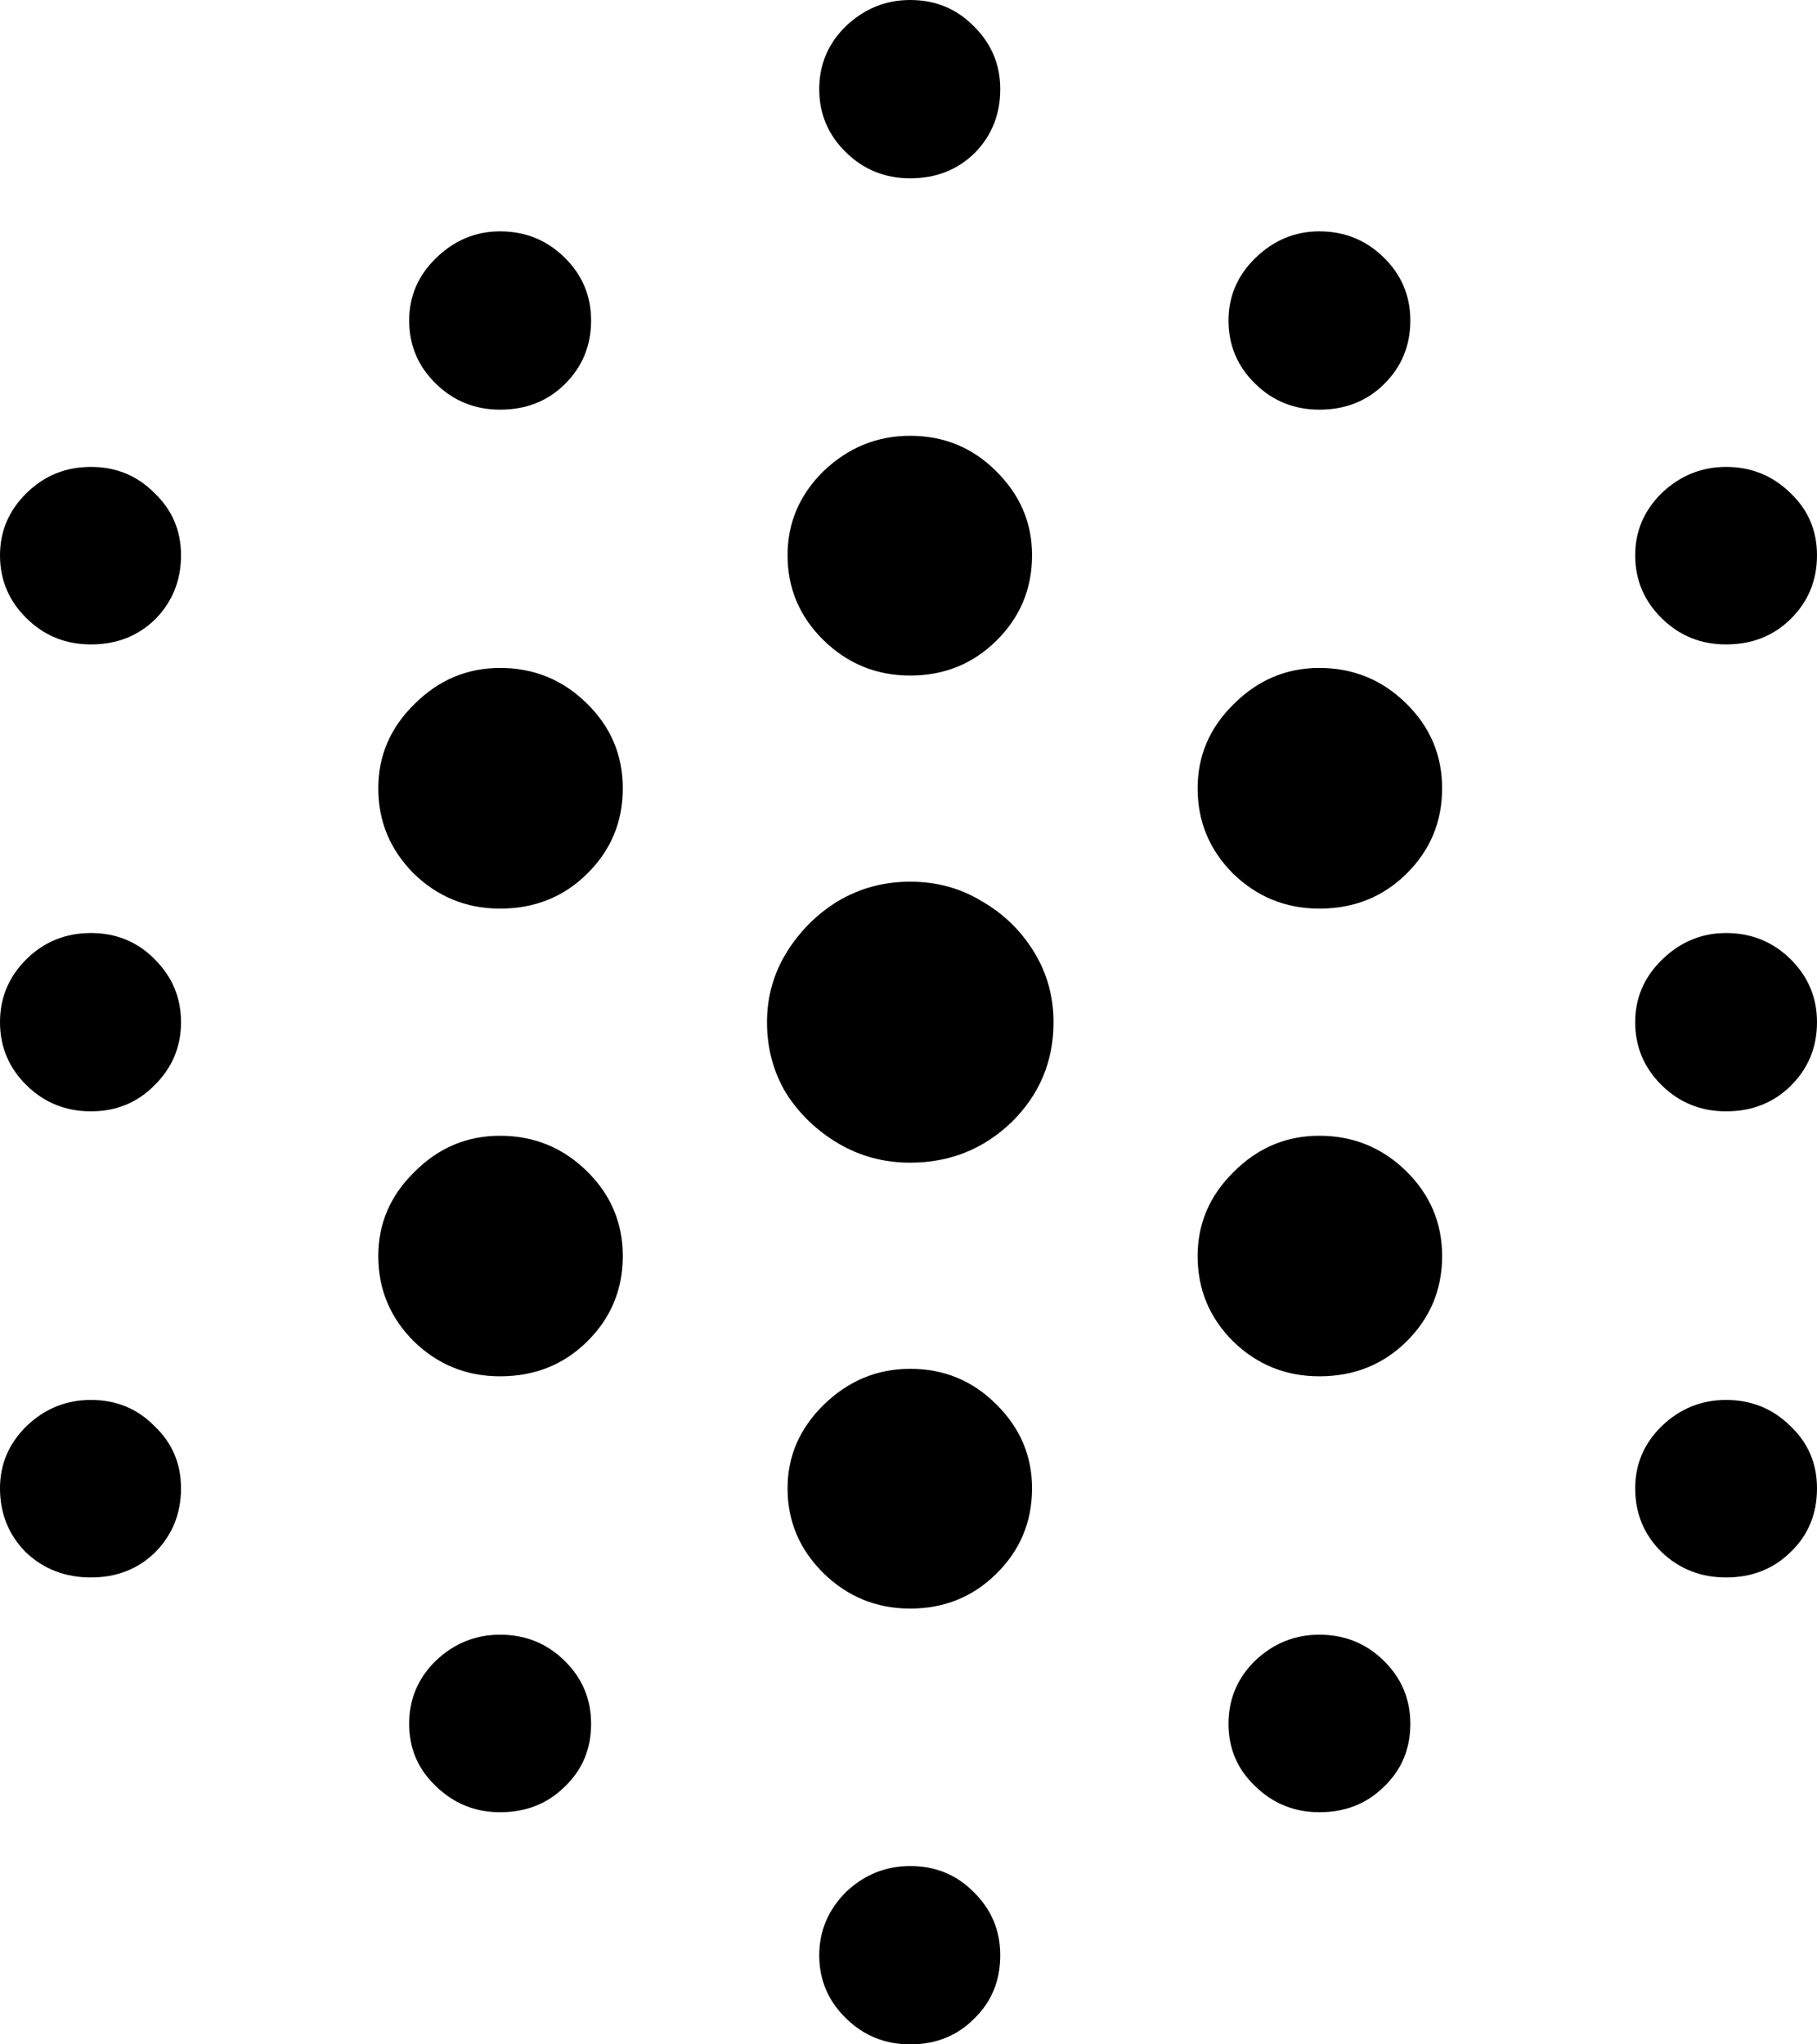 <svg
	color="rgb(0, 0, 0)"
	viewBox="0 0 16 18"
	fill="none"
	xmlns="http://www.w3.org/2000/svg"
>
	<path
		d="M8.015 1.57C8.242 1.57 8.431 1.496 8.582 1.348C8.733 1.195 8.808 1.007 8.808 0.785C8.808 0.568 8.73 0.383 8.574 0.23C8.423 0.077 8.237 0 8.015 0C7.799 0 7.61 0.077 7.449 0.23C7.292 0.383 7.214 0.568 7.214 0.785C7.214 1.002 7.292 1.188 7.449 1.341C7.605 1.494 7.794 1.57 8.015 1.57ZM4.404 3.607C4.631 3.607 4.82 3.533 4.971 3.385C5.127 3.232 5.205 3.044 5.205 2.822C5.205 2.605 5.127 2.42 4.971 2.267C4.815 2.114 4.626 2.037 4.404 2.037C4.188 2.037 3.999 2.116 3.838 2.274C3.681 2.427 3.603 2.61 3.603 2.822C3.603 3.04 3.681 3.225 3.838 3.378C3.994 3.531 4.183 3.607 4.404 3.607ZM11.618 3.607C11.845 3.607 12.034 3.533 12.185 3.385C12.341 3.232 12.419 3.044 12.419 2.822C12.419 2.605 12.341 2.42 12.185 2.267C12.029 2.114 11.84 2.037 11.618 2.037C11.402 2.037 11.213 2.116 11.052 2.274C10.896 2.427 10.818 2.61 10.818 2.822C10.818 3.04 10.896 3.225 11.052 3.378C11.208 3.531 11.397 3.607 11.618 3.607ZM0.801 5.674C1.027 5.674 1.216 5.6 1.367 5.452C1.518 5.299 1.594 5.111 1.594 4.889C1.594 4.672 1.516 4.489 1.36 4.341C1.209 4.188 1.022 4.111 0.801 4.111C0.579 4.111 0.39 4.188 0.234 4.341C0.078 4.494 0 4.677 0 4.889C0 5.106 0.078 5.291 0.234 5.444C0.39 5.598 0.579 5.674 0.801 5.674ZM8.015 5.948C8.312 5.948 8.564 5.847 8.771 5.644C8.982 5.437 9.088 5.185 9.088 4.889C9.088 4.602 8.982 4.356 8.771 4.148C8.564 3.941 8.312 3.837 8.015 3.837C7.723 3.837 7.469 3.941 7.252 4.148C7.041 4.356 6.935 4.602 6.935 4.889C6.935 5.18 7.041 5.43 7.252 5.637C7.464 5.844 7.718 5.948 8.015 5.948ZM15.199 5.674C15.426 5.674 15.615 5.6 15.766 5.452C15.922 5.299 16 5.111 16 4.889C16 4.672 15.922 4.489 15.766 4.341C15.61 4.188 15.421 4.111 15.199 4.111C14.983 4.111 14.794 4.188 14.633 4.341C14.477 4.494 14.399 4.677 14.399 4.889C14.399 5.106 14.477 5.291 14.633 5.444C14.789 5.598 14.978 5.674 15.199 5.674ZM4.404 8C4.706 8 4.961 7.899 5.167 7.696C5.379 7.489 5.484 7.237 5.484 6.941C5.484 6.649 5.379 6.4 5.167 6.193C4.956 5.985 4.701 5.881 4.404 5.881C4.112 5.881 3.86 5.988 3.649 6.2C3.437 6.407 3.331 6.654 3.331 6.941C3.331 7.232 3.435 7.481 3.641 7.689C3.853 7.896 4.107 8 4.404 8ZM11.618 8C11.921 8 12.175 7.899 12.382 7.696C12.593 7.489 12.699 7.237 12.699 6.941C12.699 6.649 12.593 6.4 12.382 6.193C12.17 5.985 11.916 5.881 11.618 5.881C11.326 5.881 11.075 5.988 10.863 6.2C10.652 6.407 10.546 6.654 10.546 6.941C10.546 7.232 10.649 7.481 10.855 7.689C11.067 7.896 11.321 8 11.618 8ZM0.801 9.785C1.022 9.785 1.209 9.709 1.36 9.556C1.516 9.402 1.594 9.217 1.594 9C1.594 8.783 1.516 8.598 1.36 8.444C1.209 8.291 1.022 8.215 0.801 8.215C0.579 8.215 0.39 8.291 0.234 8.444C0.078 8.598 0 8.783 0 9C0 9.217 0.078 9.402 0.234 9.556C0.39 9.709 0.579 9.785 0.801 9.785ZM8.015 10.237C8.363 10.237 8.66 10.118 8.907 9.881C9.153 9.64 9.277 9.346 9.277 9C9.277 8.773 9.219 8.565 9.103 8.378C8.987 8.19 8.833 8.042 8.642 7.933C8.456 7.82 8.247 7.763 8.015 7.763C7.783 7.763 7.572 7.82 7.381 7.933C7.194 8.047 7.043 8.198 6.927 8.385C6.811 8.573 6.754 8.778 6.754 9C6.754 9.227 6.809 9.435 6.92 9.622C7.036 9.805 7.189 9.953 7.381 10.067C7.572 10.18 7.783 10.237 8.015 10.237ZM15.199 9.785C15.426 9.785 15.615 9.711 15.766 9.563C15.922 9.41 16 9.222 16 9C16 8.783 15.922 8.598 15.766 8.444C15.61 8.291 15.421 8.215 15.199 8.215C14.983 8.215 14.794 8.294 14.633 8.452C14.477 8.605 14.399 8.788 14.399 9C14.399 9.217 14.477 9.402 14.633 9.556C14.789 9.709 14.978 9.785 15.199 9.785ZM4.404 12.118C4.706 12.118 4.961 12.017 5.167 11.815C5.379 11.607 5.484 11.356 5.484 11.059C5.484 10.768 5.379 10.518 5.167 10.311C4.956 10.104 4.701 10 4.404 10C4.112 10 3.86 10.106 3.649 10.319C3.437 10.526 3.331 10.773 3.331 11.059C3.331 11.351 3.435 11.6 3.641 11.807C3.853 12.015 4.107 12.118 4.404 12.118ZM11.618 12.118C11.921 12.118 12.175 12.017 12.382 11.815C12.593 11.607 12.699 11.356 12.699 11.059C12.699 10.768 12.593 10.518 12.382 10.311C12.17 10.104 11.916 10 11.618 10C11.326 10 11.075 10.106 10.863 10.319C10.652 10.526 10.546 10.773 10.546 11.059C10.546 11.351 10.649 11.6 10.855 11.807C11.067 12.015 11.321 12.118 11.618 12.118ZM0.801 13.889C1.027 13.889 1.216 13.815 1.367 13.667C1.518 13.514 1.594 13.326 1.594 13.104C1.594 12.886 1.516 12.704 1.36 12.556C1.209 12.402 1.022 12.326 0.801 12.326C0.584 12.326 0.395 12.402 0.234 12.556C0.078 12.709 0 12.891 0 13.104C0 13.326 0.076 13.514 0.227 13.667C0.383 13.815 0.574 13.889 0.801 13.889ZM8.015 14.163C8.312 14.163 8.564 14.062 8.771 13.859C8.982 13.652 9.088 13.4 9.088 13.104C9.088 12.817 8.982 12.57 8.771 12.363C8.564 12.156 8.312 12.052 8.015 12.052C7.723 12.052 7.469 12.158 7.252 12.37C7.041 12.578 6.935 12.822 6.935 13.104C6.935 13.395 7.041 13.644 7.252 13.852C7.464 14.059 7.718 14.163 8.015 14.163ZM15.199 13.889C15.426 13.889 15.615 13.815 15.766 13.667C15.922 13.518 16 13.331 16 13.104C16 12.886 15.922 12.704 15.766 12.556C15.61 12.402 15.421 12.326 15.199 12.326C14.983 12.326 14.794 12.402 14.633 12.556C14.477 12.709 14.399 12.891 14.399 13.104C14.399 13.326 14.477 13.514 14.633 13.667C14.789 13.815 14.978 13.889 15.199 13.889ZM4.404 15.956C4.631 15.956 4.82 15.882 4.971 15.733C5.127 15.585 5.205 15.4 5.205 15.178C5.205 14.96 5.127 14.775 4.971 14.622C4.815 14.469 4.626 14.393 4.404 14.393C4.188 14.393 3.999 14.469 3.838 14.622C3.681 14.775 3.603 14.96 3.603 15.178C3.603 15.395 3.681 15.578 3.838 15.726C3.994 15.879 4.183 15.956 4.404 15.956ZM11.618 15.956C11.845 15.956 12.034 15.882 12.185 15.733C12.341 15.585 12.419 15.4 12.419 15.178C12.419 14.96 12.341 14.775 12.185 14.622C12.029 14.469 11.84 14.393 11.618 14.393C11.402 14.393 11.213 14.469 11.052 14.622C10.896 14.775 10.818 14.96 10.818 15.178C10.818 15.395 10.896 15.578 11.052 15.726C11.208 15.879 11.397 15.956 11.618 15.956ZM8.015 18C8.242 18 8.431 17.924 8.582 17.77C8.733 17.622 8.808 17.437 8.808 17.215C8.808 16.997 8.73 16.812 8.574 16.659C8.423 16.506 8.237 16.43 8.015 16.43C7.799 16.43 7.61 16.506 7.449 16.659C7.292 16.817 7.214 17.003 7.214 17.215C7.214 17.432 7.292 17.617 7.449 17.77C7.605 17.924 7.794 18 8.015 18Z"
		fill="currentColor"
	/>
</svg>
